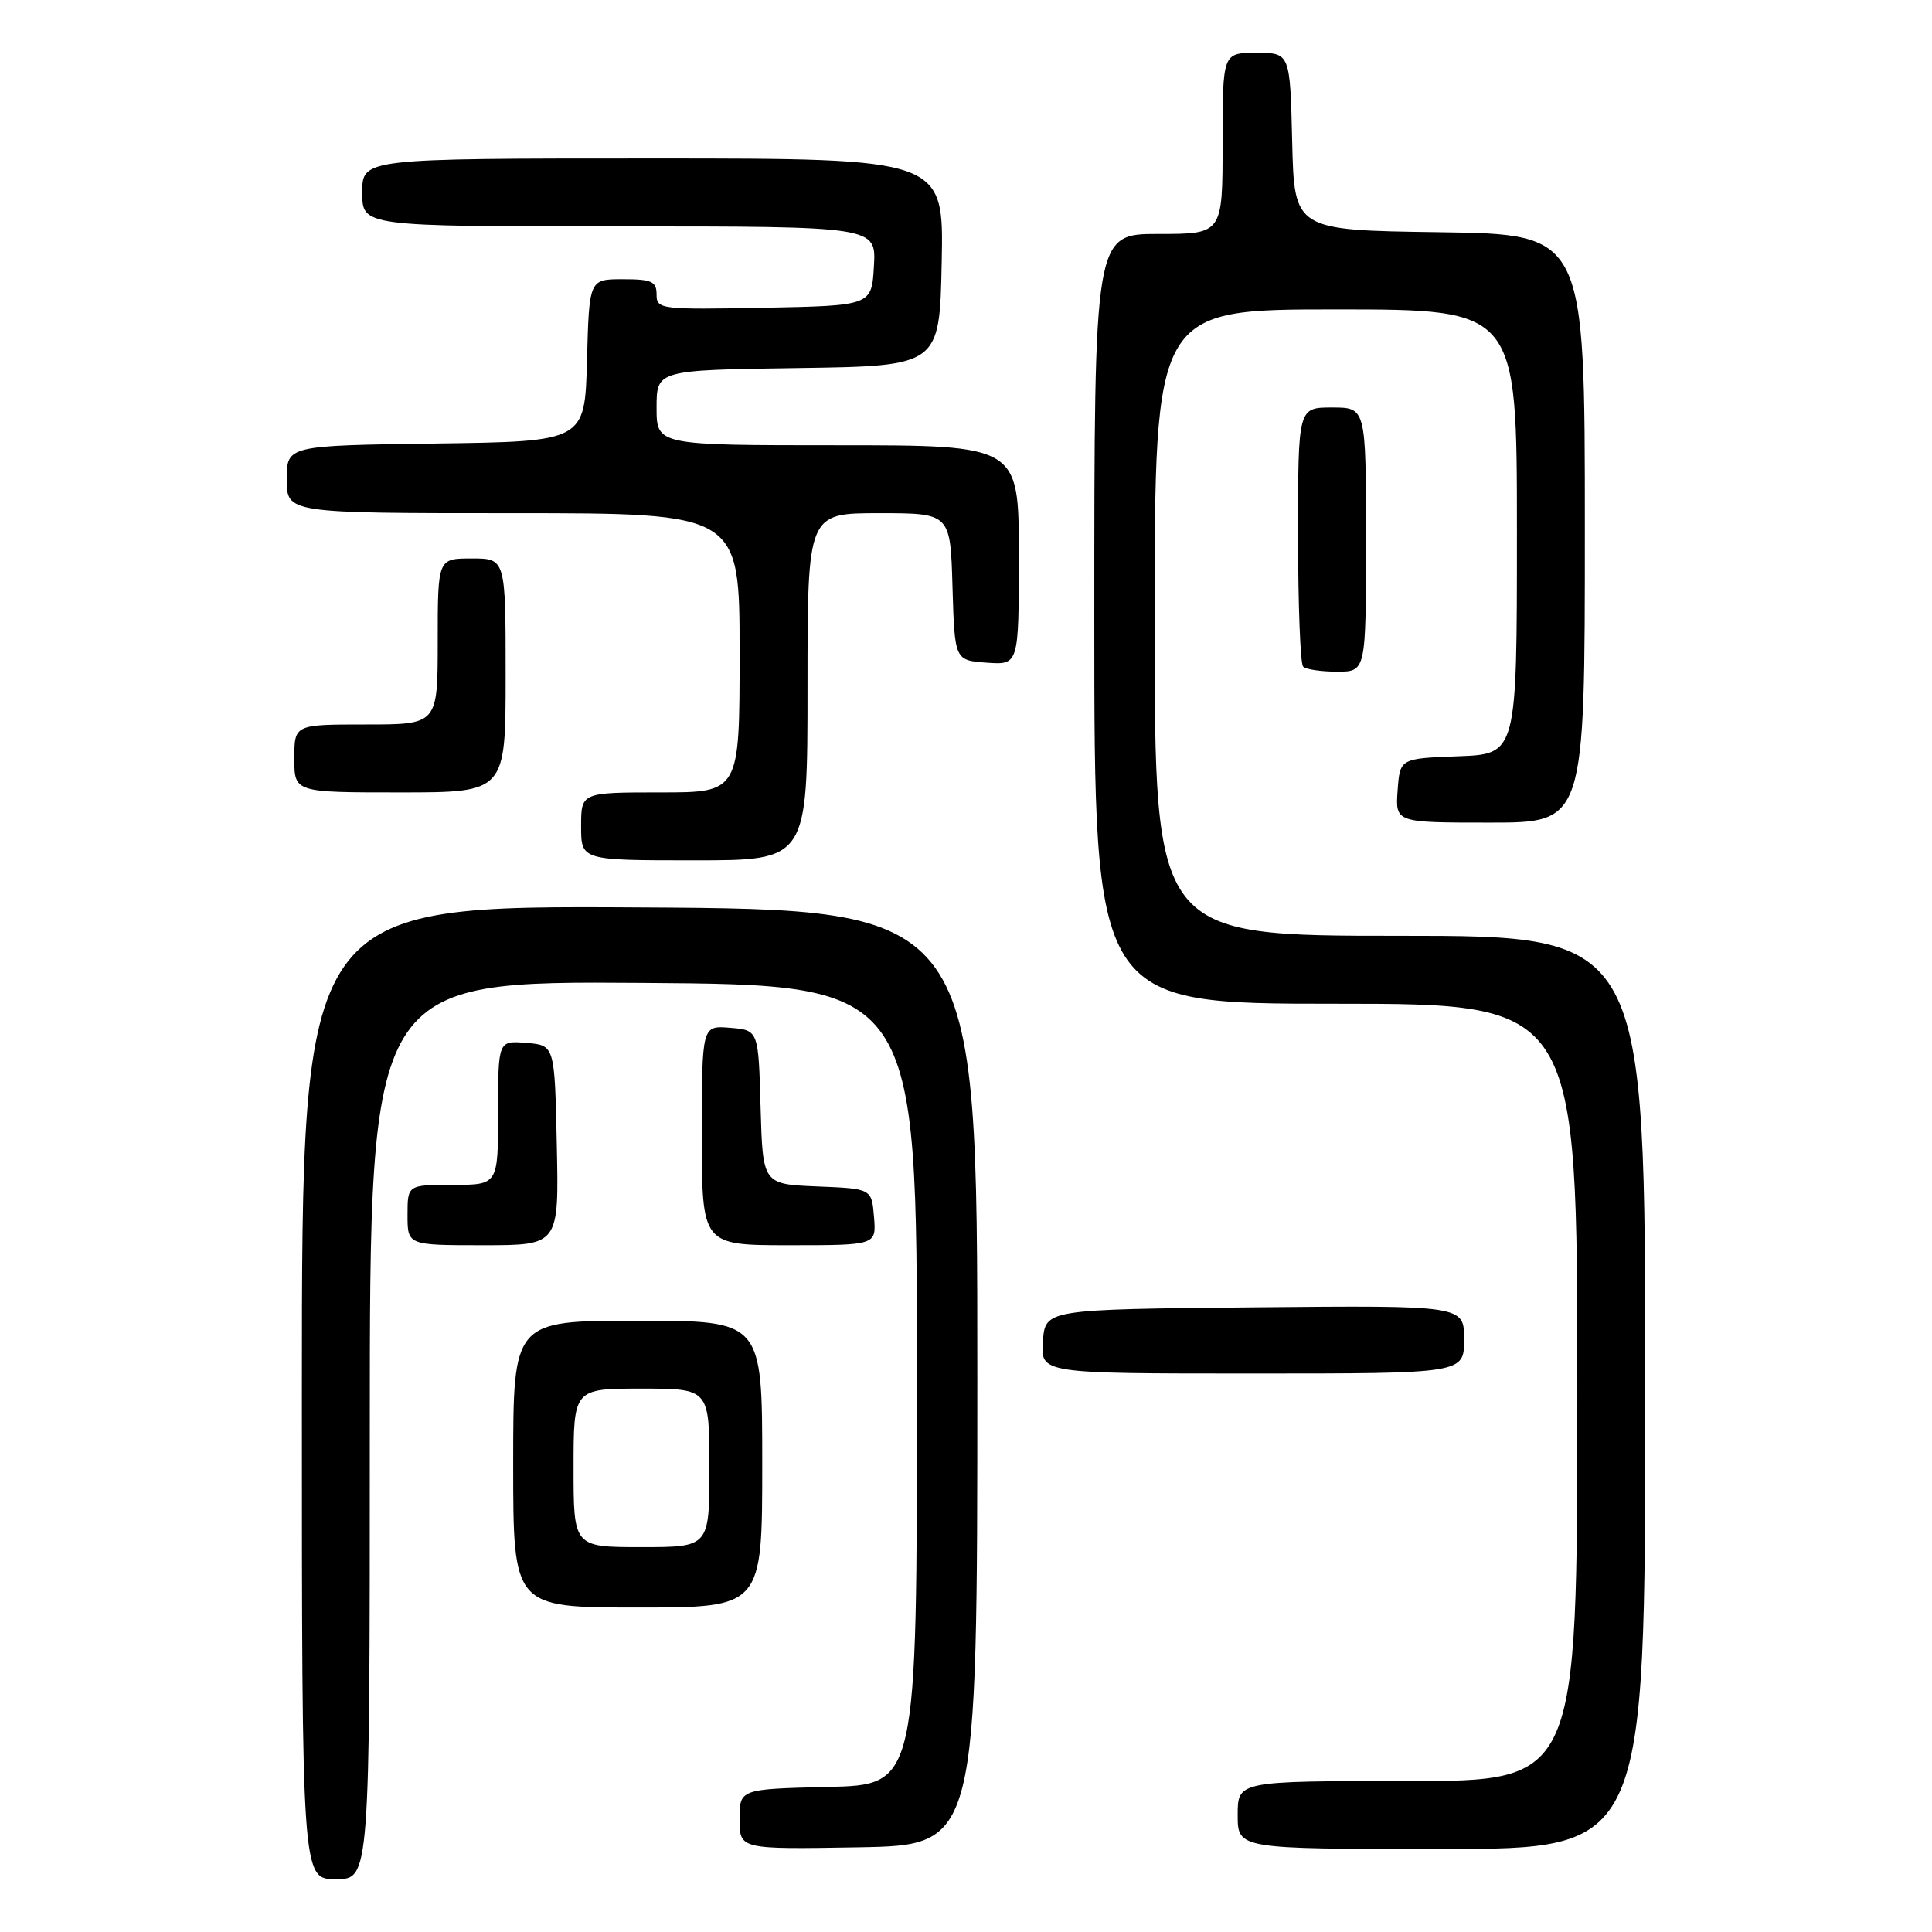 <?xml version="1.0" encoding="UTF-8" standalone="no"?>
<!DOCTYPE svg PUBLIC "-//W3C//DTD SVG 1.1//EN" "http://www.w3.org/Graphics/SVG/1.1/DTD/svg11.dtd" >
<svg xmlns="http://www.w3.org/2000/svg" xmlns:xlink="http://www.w3.org/1999/xlink" version="1.1" viewBox="0 0 256 256">
 <g >
 <path fill="currentColor"
d=" M 49.00 189.49 C 49.00 129.98 49.00 129.98 85.25 130.24 C 121.50 130.50 121.50 130.50 121.50 183.50 C 121.50 236.50 121.50 236.50 109.75 236.78 C 98.00 237.06 98.00 237.06 98.00 241.06 C 98.00 245.05 98.00 245.05 113.75 244.78 C 129.50 244.50 129.50 244.50 129.50 182.50 C 129.50 120.50 129.50 120.50 84.75 120.24 C 40.00 119.98 40.00 119.98 40.00 184.49 C 40.00 249.00 40.00 249.00 44.50 249.00 C 49.00 249.00 49.00 249.00 49.00 189.49 Z  M 218.00 184.50 C 218.00 124.00 218.00 124.00 185.50 124.00 C 153.00 124.00 153.00 124.00 153.00 82.50 C 153.00 41.00 153.00 41.00 177.00 41.00 C 201.00 41.00 201.00 41.00 201.00 70.46 C 201.00 99.92 201.00 99.92 193.25 100.21 C 185.50 100.50 185.50 100.50 185.19 104.75 C 184.89 109.00 184.89 109.00 197.44 109.00 C 210.00 109.00 210.00 109.00 210.00 70.02 C 210.00 31.04 210.00 31.04 190.75 30.77 C 171.50 30.50 171.50 30.50 171.22 18.75 C 170.94 7.00 170.94 7.00 166.47 7.00 C 162.00 7.00 162.00 7.00 162.00 19.00 C 162.00 31.00 162.00 31.00 153.50 31.00 C 145.00 31.00 145.00 31.00 145.00 82.00 C 145.00 133.00 145.00 133.00 177.00 133.00 C 209.00 133.00 209.00 133.00 209.00 184.50 C 209.00 236.00 209.00 236.00 186.50 236.00 C 164.00 236.00 164.00 236.00 164.00 240.50 C 164.00 245.00 164.00 245.00 191.00 245.00 C 218.00 245.00 218.00 245.00 218.00 184.50 Z  M 101.00 194.00 C 101.00 175.00 101.00 175.00 84.50 175.00 C 68.00 175.00 68.00 175.00 68.00 194.00 C 68.00 213.00 68.00 213.00 84.50 213.00 C 101.00 213.00 101.00 213.00 101.00 194.00 Z  M 194.00 177.48 C 194.00 172.97 194.00 172.97 166.25 173.23 C 138.50 173.50 138.50 173.50 138.19 177.75 C 137.89 182.00 137.89 182.00 165.94 182.00 C 194.00 182.00 194.00 182.00 194.00 177.48 Z  M 73.78 151.75 C 73.50 138.50 73.50 138.50 69.75 138.19 C 66.00 137.88 66.00 137.88 66.00 147.44 C 66.00 157.00 66.00 157.00 60.00 157.00 C 54.00 157.00 54.00 157.00 54.00 161.00 C 54.00 165.00 54.00 165.00 64.03 165.00 C 74.06 165.00 74.06 165.00 73.78 151.75 Z  M 115.81 161.25 C 115.50 157.50 115.50 157.50 108.28 157.21 C 101.07 156.91 101.07 156.91 100.78 146.71 C 100.50 136.50 100.50 136.50 96.75 136.19 C 93.00 135.88 93.00 135.88 93.00 150.44 C 93.00 165.00 93.00 165.00 104.56 165.00 C 116.12 165.00 116.12 165.00 115.81 161.25 Z  M 107.00 91.00 C 107.00 68.00 107.00 68.00 116.46 68.00 C 125.93 68.00 125.93 68.00 126.21 77.75 C 126.50 87.50 126.50 87.50 130.75 87.81 C 135.00 88.11 135.00 88.11 135.00 73.56 C 135.00 59.00 135.00 59.00 111.00 59.00 C 87.00 59.00 87.00 59.00 87.00 54.02 C 87.00 49.04 87.00 49.04 105.75 48.77 C 124.50 48.50 124.50 48.50 124.78 34.75 C 125.06 21.00 125.06 21.00 86.53 21.00 C 48.00 21.00 48.00 21.00 48.00 25.50 C 48.00 30.00 48.00 30.00 82.05 30.00 C 116.10 30.00 116.10 30.00 115.80 35.25 C 115.50 40.50 115.50 40.50 101.25 40.78 C 87.51 41.04 87.00 40.98 87.00 39.03 C 87.00 37.29 86.35 37.00 82.53 37.00 C 78.07 37.00 78.07 37.00 77.78 47.75 C 77.50 58.50 77.50 58.50 57.75 58.77 C 38.00 59.04 38.00 59.04 38.00 63.52 C 38.00 68.00 38.00 68.00 68.00 68.00 C 98.00 68.00 98.00 68.00 98.00 86.50 C 98.00 105.00 98.00 105.00 87.50 105.00 C 77.00 105.00 77.00 105.00 77.00 109.50 C 77.00 114.00 77.00 114.00 92.00 114.00 C 107.00 114.00 107.00 114.00 107.00 91.00 Z  M 67.00 89.50 C 67.00 74.00 67.00 74.00 62.50 74.00 C 58.00 74.00 58.00 74.00 58.00 85.00 C 58.00 96.00 58.00 96.00 48.50 96.00 C 39.00 96.00 39.00 96.00 39.00 100.50 C 39.00 105.00 39.00 105.00 53.00 105.00 C 67.00 105.00 67.00 105.00 67.00 89.50 Z  M 181.00 71.50 C 181.00 54.00 181.00 54.00 176.50 54.00 C 172.00 54.00 172.00 54.00 172.00 70.83 C 172.00 80.09 172.30 87.97 172.67 88.33 C 173.03 88.70 175.06 89.00 177.17 89.00 C 181.00 89.00 181.00 89.00 181.00 71.50 Z  M 76.00 194.50 C 76.00 184.00 76.00 184.00 85.00 184.00 C 94.00 184.00 94.00 184.00 94.00 194.50 C 94.00 205.00 94.00 205.00 85.00 205.00 C 76.00 205.00 76.00 205.00 76.00 194.50 Z "/>
</g>
</svg>